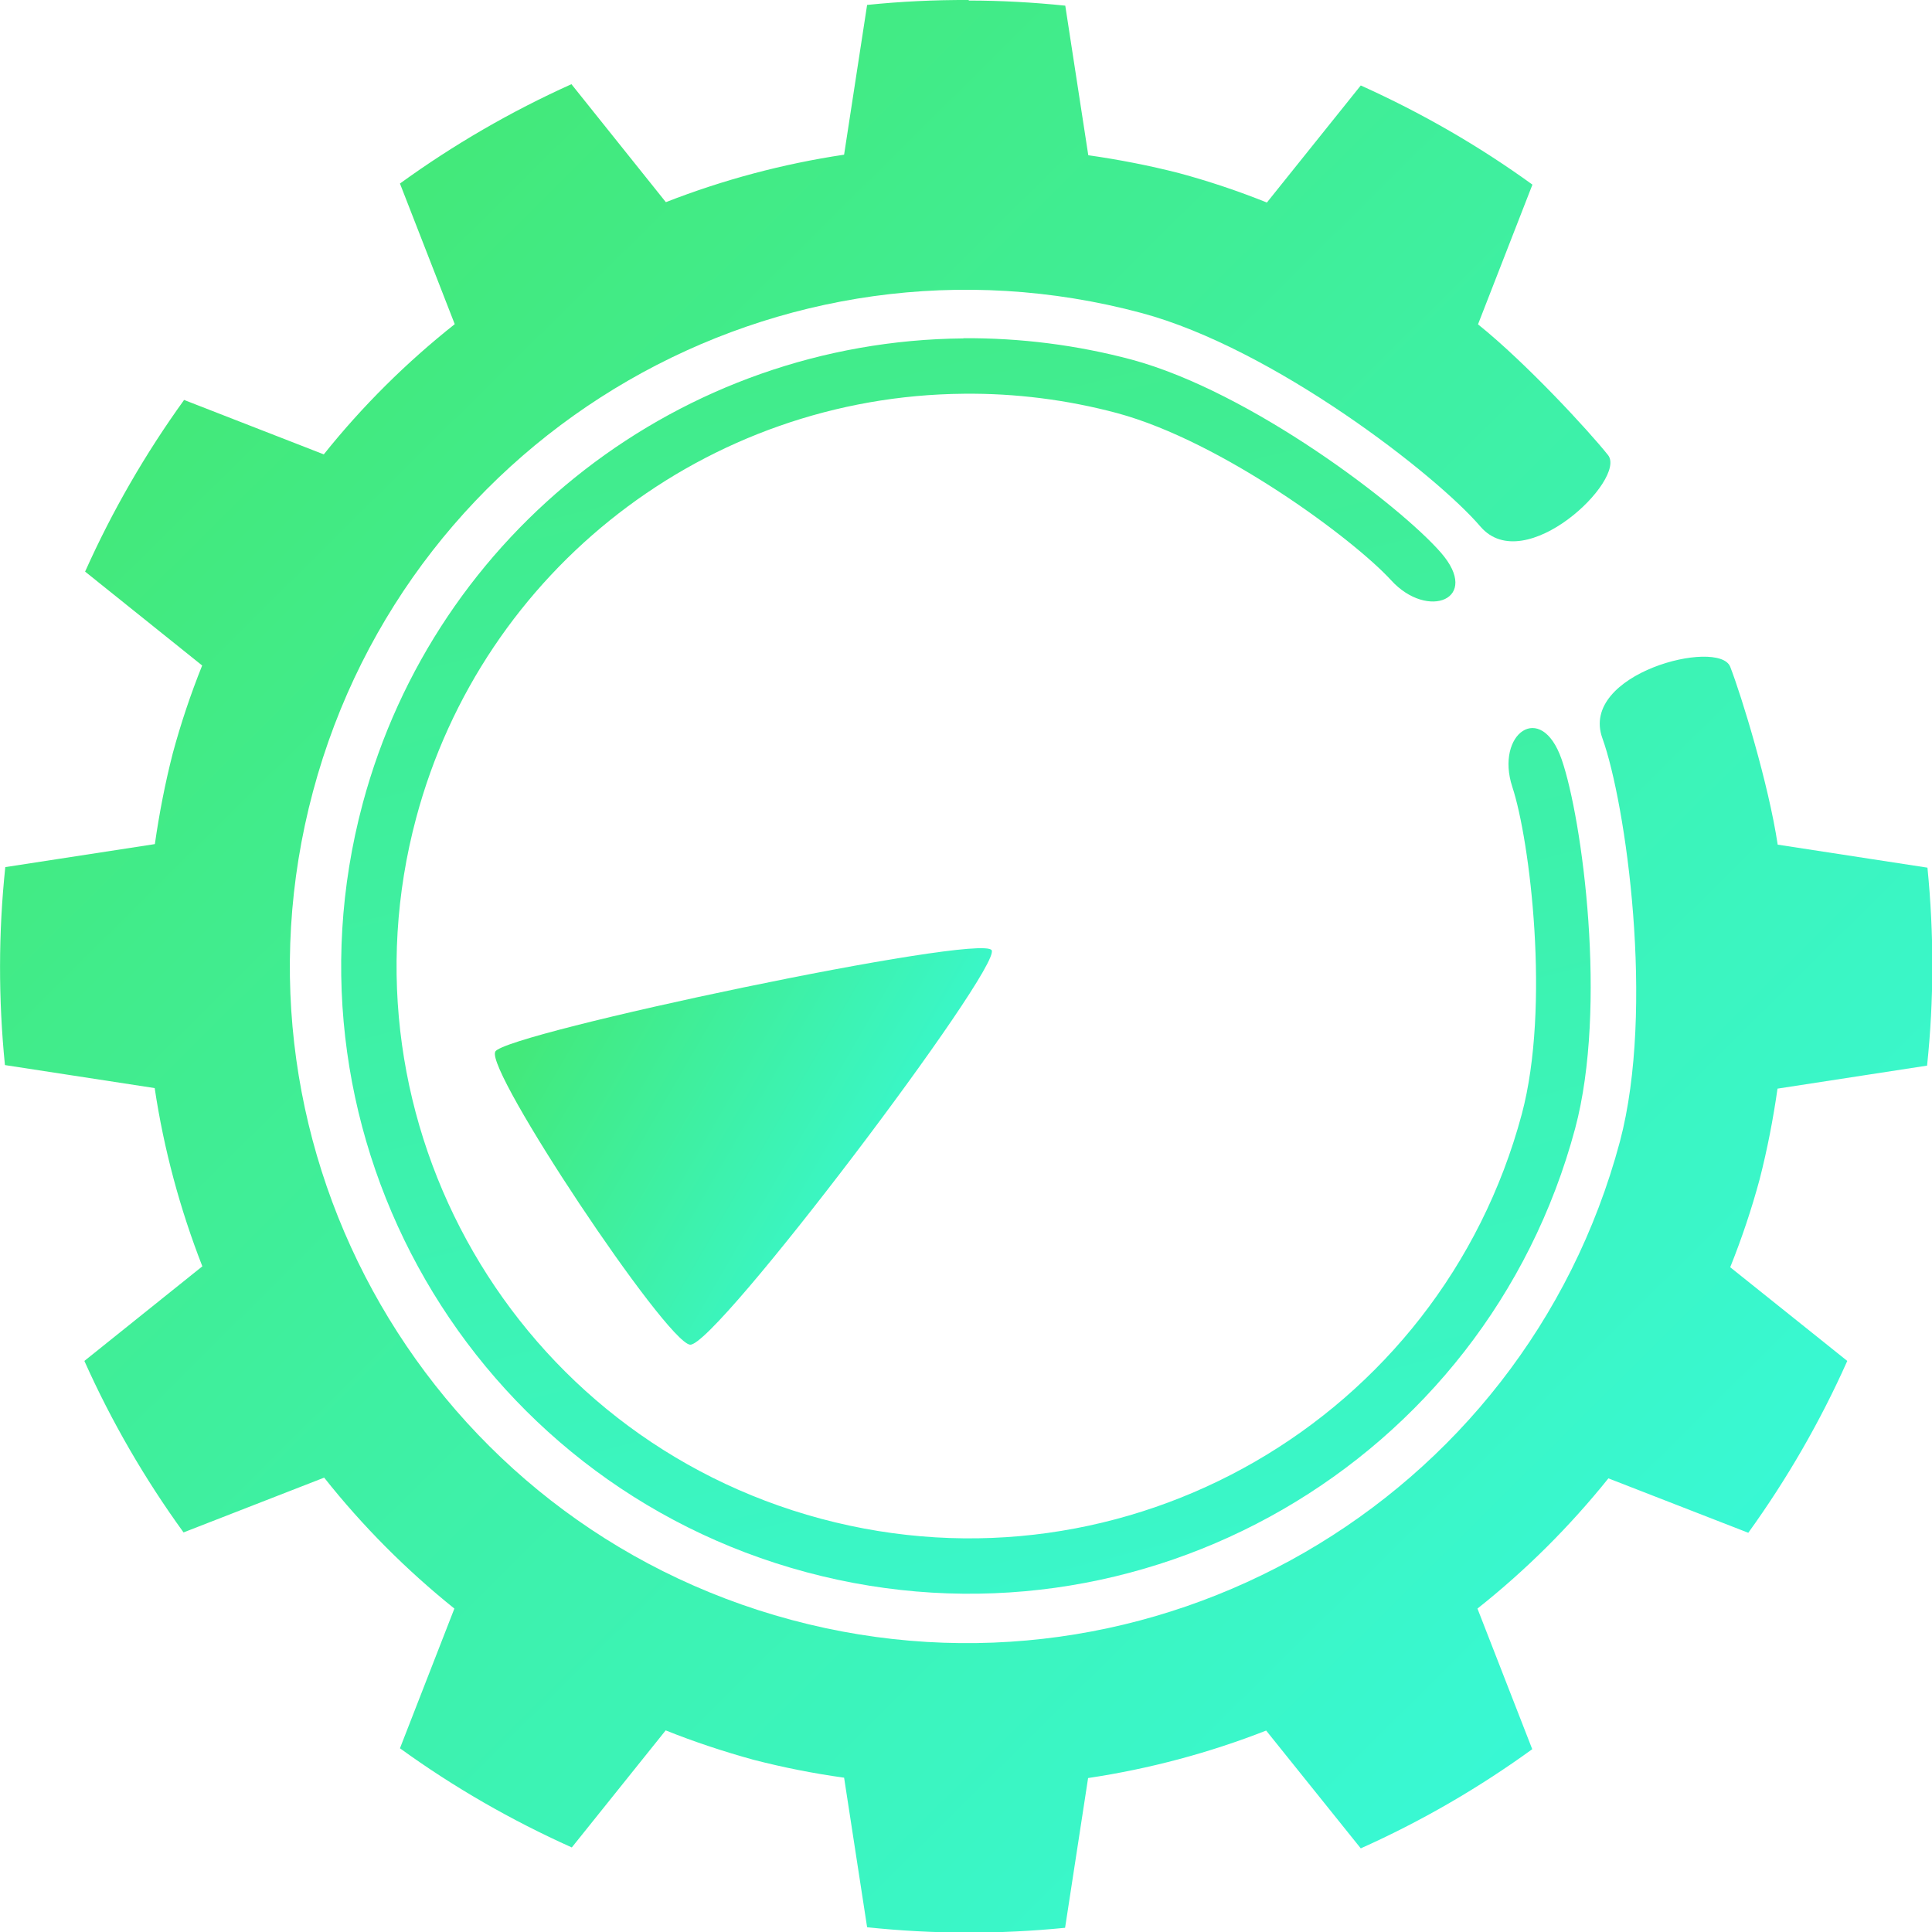 <?xml version="1.0" encoding="UTF-8"?>
<!-- Created with Inkscape (http://www.inkscape.org/) -->
<svg width="10.579mm" height="10.58mm" version="1.1" viewBox="0 0 10.579 10.58" xmlns="http://www.w3.org/2000/svg" xmlns:cc="http://creativecommons.org/ns#" xmlns:dc="http://purl.org/dc/elements/1.1/" xmlns:rdf="http://www.w3.org/1999/02/22-rdf-syntax-ns#" xmlns:xlink="http://www.w3.org/1999/xlink">
 <defs>
  <linearGradient id="linearGradient5962" x1="-73.824" x2="-71.927" y1="302.88" y2="304.07" gradientTransform="matrix(1.084 -.039 .039 1.084 71.023 -325.36)" gradientUnits="userSpaceOnUse" xlink:href="#linearGradient4835"/>
  <linearGradient id="linearGradient4835" x2="1" y1=".5" y2=".5" gradientTransform="matrix(15.522 0 0 14.111 -94.628 274.06)" gradientUnits="userSpaceOnUse">
   <stop stop-color="#43e97b" offset="0"/>
   <stop stop-color="#38f9d7" offset=".978"/>
  </linearGradient>
  <linearGradient id="linearGradient4464-9" x1="-40.405" x2="-18.583" y1="-36.545" y2="2.579" gradientTransform="matrix(.221 .059 -.059 .221 10.806 10.787)" gradientUnits="userSpaceOnUse" xlink:href="#linearGradient4835"/>
  <linearGradient id="linearGradient4472-7-7" x1="40.719" x2="5.134" y1="33.438" y2="12.579" gradientTransform="matrix(-.256 -.068 .068 -.256 9.78 13.066)" gradientUnits="userSpaceOnUse" xlink:href="#linearGradient4835"/>
 </defs>
 <path d="m2.712 5.759c-0.056 0.102 0.931 1.585 1.066 1.604 0.135 0.02 1.708-2.065 1.652-2.16-0.057-0.095-2.662 0.454-2.718 0.555z" fill="url(#linearGradient5962)" fill-rule="evenodd" stroke-width=".341"/>
 <path d="m5.275 1.853c-1.544 0.014-2.889 1.056-3.289 2.547-0.491 1.833 0.597 3.718 2.43 4.209 1.833 0.491 3.718-0.597 4.209-2.43 0.178-0.666 0.039-1.695-0.074-2.021-0.113-0.325-0.365-0.139-0.27 0.151 0.096 0.29 0.209 1.202 0.052 1.791-0.448 1.672-2.166 2.664-3.838 2.216-1.672-0.448-2.664-2.166-2.216-3.838 0.364-1.36 1.591-2.31 2.999-2.322 0.283-0.003 0.565 0.033 0.839 0.106 0.577 0.156 1.298 0.694 1.5 0.915 0.201 0.221 0.496 0.104 0.272-0.152-0.224-0.256-1.037-0.879-1.693-1.056-0.3-0.08-0.61-0.119-0.92-0.117z" color="#000000" fill="url(#linearGradient4464-9)" stroke-linecap="round" stroke-linejoin="round" stroke-width=".687"/>
 <path d="m5.304 0c-0.186-8e-4 -0.371 8e-3 -0.556 0.027l-0.126 0.82c-0.334 0.05-0.661 0.137-0.976 0.26l-0.517-0.646c-0.331 0.149-0.645 0.331-0.939 0.544l0.3 0.77c-0.265 0.21-0.506 0.449-0.717 0.713l-0.765-0.298c-0.212 0.294-0.394 0.609-0.542 0.94l0.641 0.514c-0.063 0.157-0.117 0.318-0.161 0.481-0.042 0.164-0.074 0.329-0.098 0.497l-0.819 0.126c-0.038 0.36-0.038 0.724-2e-3 1.084l0.82 0.126c0.05 0.334 0.138 0.661 0.261 0.976l-0.646 0.518c0.148 0.331 0.33 0.645 0.543 0.939l0.77-0.3c0.21 0.265 0.449 0.505 0.713 0.717l-0.298 0.765c0.294 0.213 0.609 0.394 0.941 0.543l0.514-0.641c0.157 0.063 0.318 0.116 0.481 0.161 0.163 0.042 0.329 0.075 0.496 0.098l0.126 0.819c0.36 0.038 0.723 0.039 1.084 3e-3l0.126-0.82c0.334-0.05 0.661-0.137 0.975-0.26l0.518 0.645c0.331-0.148 0.645-0.33 0.939-0.543l-0.3-0.77c0.265-0.21 0.505-0.449 0.717-0.713l0.766 0.298c0.212-0.294 0.394-0.609 0.542-0.941l-0.641-0.513c0.063-0.157 0.117-0.318 0.161-0.481 0.042-0.164 0.074-0.329 0.098-0.497l0.819-0.126c0.038-0.36 0.038-0.723 0.002-1.084l-0.82-0.126c-0.05-0.333-0.199-0.817-0.26-0.974-0.062-0.157-0.828 0.036-0.7 0.391 0.128 0.355 0.289 1.48 0.096 2.209-0.529 1.976-2.561 3.149-4.537 2.619-1.976-0.53-3.148-2.561-2.619-4.537 0.529-1.976 2.561-3.149 4.537-2.619 0.722 0.194 1.612 0.885 1.855 1.169 0.243 0.284 0.804-0.259 0.699-0.391s-0.449-0.505-0.712-0.716l0.298-0.765c-0.294-0.213-0.609-0.394-0.94-0.543l-0.514 0.641c-0.157-0.063-0.318-0.117-0.481-0.161-0.164-0.042-0.329-0.074-0.497-0.098l-0.126-0.819c-0.175-0.018-0.352-0.028-0.528-0.028z" color="#000000" fill="url(#linearGradient4472-7-7)" stroke-linecap="round" stroke-linejoin="round" stroke-width=".794"/>
</svg>
